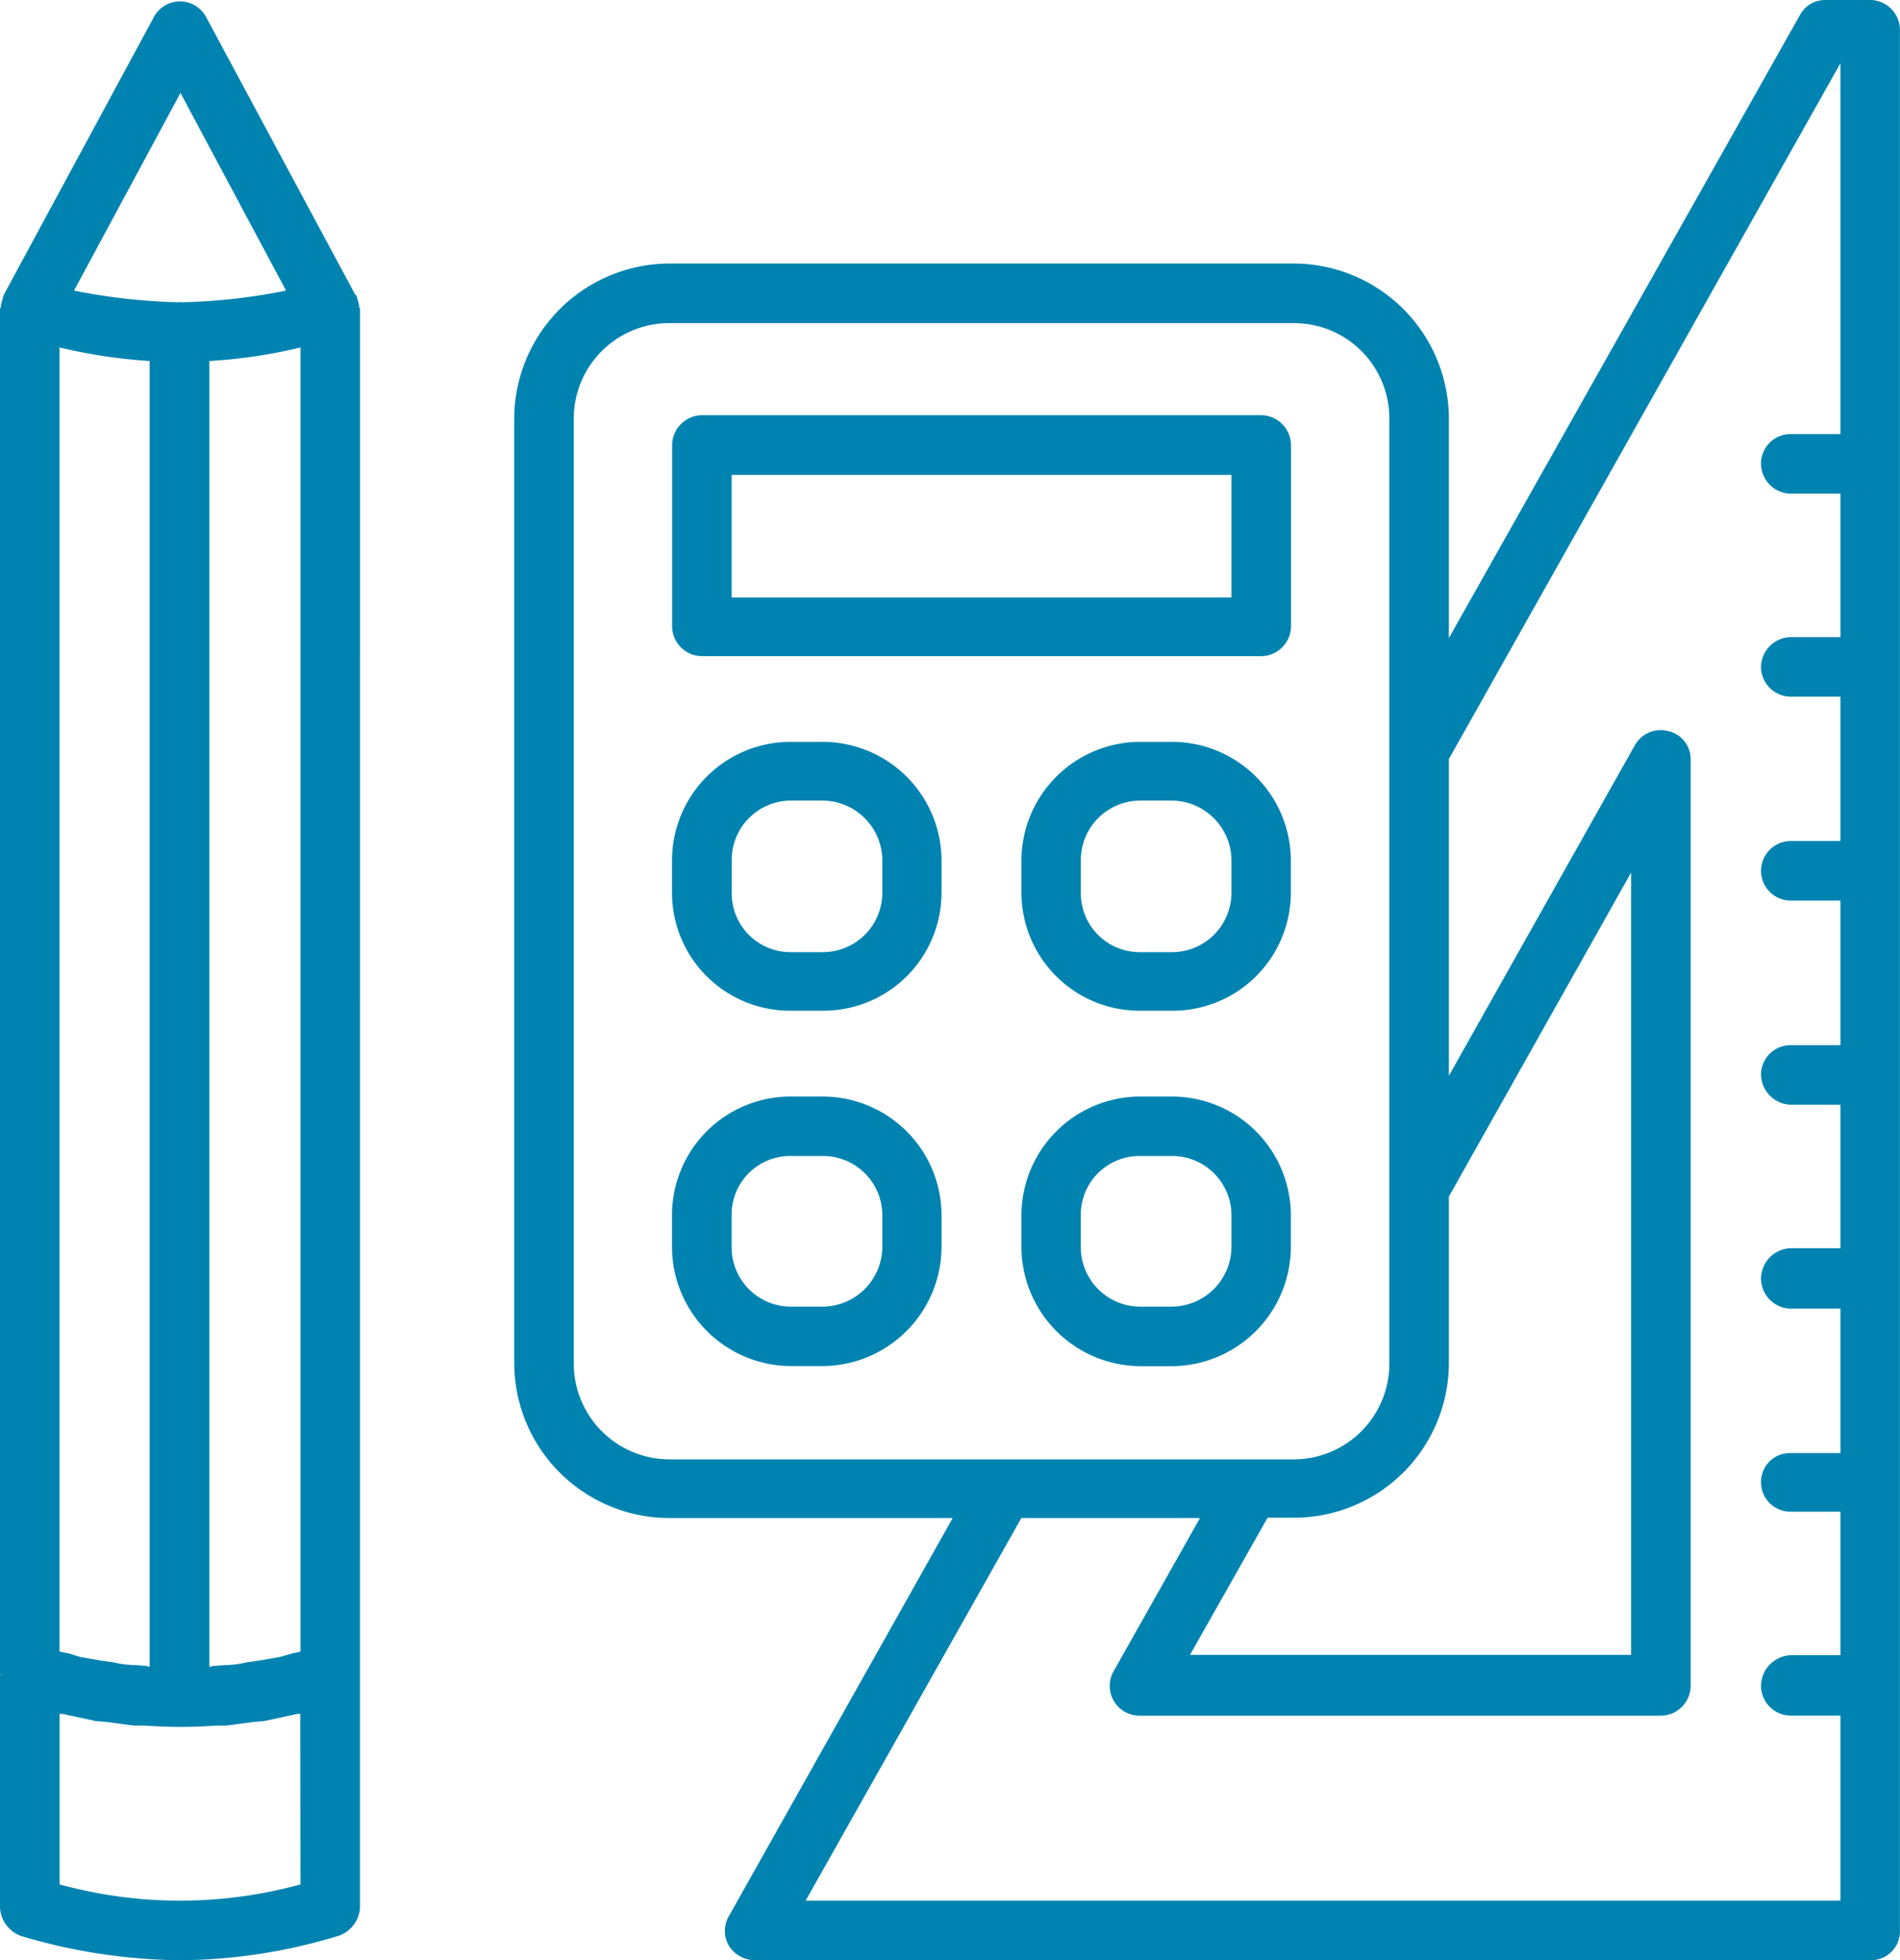 <svg id="Group_716" data-name="Group 716" xmlns="http://www.w3.org/2000/svg" width="52.722" height="54.374" viewBox="0 0 52.722 54.374">
  <g id="Group_505" data-name="Group 505" transform="translate(14.269)">
    <path id="Path_1869" data-name="Path 1869" d="M80.179,47.109H78.9a.792.792,0,0,0-.7.426L68.463,64.808V58.7a4.311,4.311,0,0,0-4.281-4.281H46.834A4.317,4.317,0,0,0,42.528,58.7V84.91a4.306,4.306,0,0,0,4.306,4.306h7.861l-6.209,11.04a.814.814,0,0,0,0,.826.855.855,0,0,0,.7.4H80.179a.8.8,0,0,0,.8-.826V47.96A.834.834,0,0,0,80.179,47.109ZM68.463,84.91V80.3l5.057-8.987v21.7H61.279l2.153-3.805h.751A4.3,4.3,0,0,0,68.463,84.91Zm-24.283,0V58.7a2.65,2.65,0,0,1,2.654-2.628H64.182A2.644,2.644,0,0,1,66.811,58.7V84.91a2.655,2.655,0,0,1-2.628,2.679H46.834A2.66,2.66,0,0,1,44.18,84.91Zm6.434,14.92L56.6,89.216h4.957l-2.4,4.256a.826.826,0,0,0,.7,1.227H74.346a.833.833,0,0,0,.826-.826V68.163a.8.8,0,0,0-.626-.776.824.824,0,0,0-.926.4l-5.157,9.162V68.163l10.865-19.3V59.15H77.951a.817.817,0,0,0-.826.826.833.833,0,0,0,.826.826h1.377v3.98H77.951a.839.839,0,0,0-.826.851.829.829,0,0,0,.826.8h1.377v4.005H77.951a.826.826,0,0,0,0,1.652h1.377V76.1H77.951a.817.817,0,0,0-.826.826.85.85,0,0,0,.826.826h1.377v3.98H77.951a.85.85,0,0,0-.826.826.839.839,0,0,0,.826.851h1.377v4.006H77.951a.8.8,0,0,0-.826.8.817.817,0,0,0,.826.826h1.377v3.98H77.951a.861.861,0,0,0-.826.876.829.829,0,0,0,.826.8h1.377v5.132Z" transform="translate(-42.528 -47.109)" fill="#0083b0"/>
  </g>
  <g id="Group_506" data-name="Group 506" transform="translate(18.65 11.516)">
    <path id="Path_1870" data-name="Path 1870" d="M59.05,47.569H43.529a.839.839,0,0,0-.826.851v5.007a.833.833,0,0,0,.826.826H59.05a.833.833,0,0,0,.826-.826V48.42A.839.839,0,0,0,59.05,47.569Zm-.826,5.057H44.355v-3.4H58.224Z" transform="translate(-42.703 -47.569)" fill="#0083b0"/>
  </g>
  <g id="Group_507" data-name="Group 507" transform="translate(18.65 20.578)">
    <path id="Path_1871" data-name="Path 1871" d="M46.884,47.931h-.9A3.291,3.291,0,0,0,42.7,51.21v.9a3.275,3.275,0,0,0,3.279,3.279h.9a3.28,3.28,0,0,0,3.3-3.279v-.9A3.3,3.3,0,0,0,46.884,47.931Zm1.652,4.181a1.651,1.651,0,0,1-1.652,1.652h-.9a1.63,1.63,0,0,1-1.627-1.652v-.9a1.646,1.646,0,0,1,1.627-1.652h.9a1.667,1.667,0,0,1,1.652,1.652Z" transform="translate(-42.703 -47.931)" fill="#0083b0"/>
  </g>
  <g id="Group_508" data-name="Group 508" transform="translate(28.338 20.578)">
    <path id="Path_1872" data-name="Path 1872" d="M47.271,47.931h-.876a3.3,3.3,0,0,0-3.3,3.279v.9a3.28,3.28,0,0,0,3.3,3.279h.876a3.28,3.28,0,0,0,3.3-3.279v-.9A3.3,3.3,0,0,0,47.271,47.931Zm1.652,4.181a1.651,1.651,0,0,1-1.652,1.652h-.876a1.635,1.635,0,0,1-1.652-1.652v-.9a1.651,1.651,0,0,1,1.652-1.652h.876a1.667,1.667,0,0,1,1.652,1.652Z" transform="translate(-43.09 -47.931)" fill="#0083b0"/>
  </g>
  <g id="Group_509" data-name="Group 509" transform="translate(18.65 30.416)">
    <path id="Path_1873" data-name="Path 1873" d="M46.884,48.324h-.9A3.291,3.291,0,0,0,42.7,51.6v.9a3.312,3.312,0,0,0,3.279,3.3h.9a3.317,3.317,0,0,0,3.3-3.3v-.9A3.3,3.3,0,0,0,46.884,48.324ZM48.536,52.5a1.667,1.667,0,0,1-1.652,1.652h-.9A1.645,1.645,0,0,1,44.355,52.5v-.9a1.624,1.624,0,0,1,1.627-1.627h.9A1.646,1.646,0,0,1,48.536,51.6Z" transform="translate(-42.703 -48.324)" fill="#0083b0"/>
  </g>
  <g id="Group_510" data-name="Group 510" transform="translate(28.338 30.416)">
    <path id="Path_1874" data-name="Path 1874" d="M47.271,48.324h-.876a3.3,3.3,0,0,0-3.3,3.279v.9a3.317,3.317,0,0,0,3.3,3.3h.876a3.317,3.317,0,0,0,3.3-3.3v-.9A3.3,3.3,0,0,0,47.271,48.324ZM48.923,52.5a1.667,1.667,0,0,1-1.652,1.652h-.876A1.651,1.651,0,0,1,44.742,52.5v-.9a1.63,1.63,0,0,1,1.652-1.627h.876A1.646,1.646,0,0,1,48.923,51.6Z" transform="translate(-43.09 -48.324)" fill="#0083b0"/>
  </g>
  <g id="Group_511" data-name="Group 511" transform="translate(0 0.038)">
    <path id="Path_1875" data-name="Path 1875" d="M51.947,55.635l-.025-.05v-.05l-.075-.275h-.025l-4.156-7.735a.823.823,0,0,0-1.427,0l-4.181,7.735h0l-.075.275v.05l-.025.05V93.511l.025.025h-.025v6.459a.888.888,0,0,0,.576.776,15.854,15.854,0,0,0,4.431.676,15.374,15.374,0,0,0,4.381-.676.877.877,0,0,0,.6-.776V93.511h0Zm-2.228,37.4-.576.1-.35.05a2.636,2.636,0,0,1-.6.075l-.325.025-.1.025V57.087a14.333,14.333,0,0,0,2.529-.376V92.885l-.225.05Zm-3.98.225a2.679,2.679,0,0,1-.626-.075l-.351-.05-.576-.1-.326-.1-.25-.05V56.711a14.771,14.771,0,0,0,2.5.376V93.311l-.075-.025Zm1.227-43.609,2.929,5.482a16.134,16.134,0,0,1-2.929.325v-.025l-.025.025a16.644,16.644,0,0,1-2.929-.325Zm3.33,49.692a12.617,12.617,0,0,1-6.684,0V94.612h.075l.926.2.3.025.751.1h.3a13.367,13.367,0,0,0,2,0h.275l.751-.1.3-.025.926-.2h.075Z" transform="translate(-41.958 -47.111)" fill="#0083b0"/>
  </g>
</svg>
